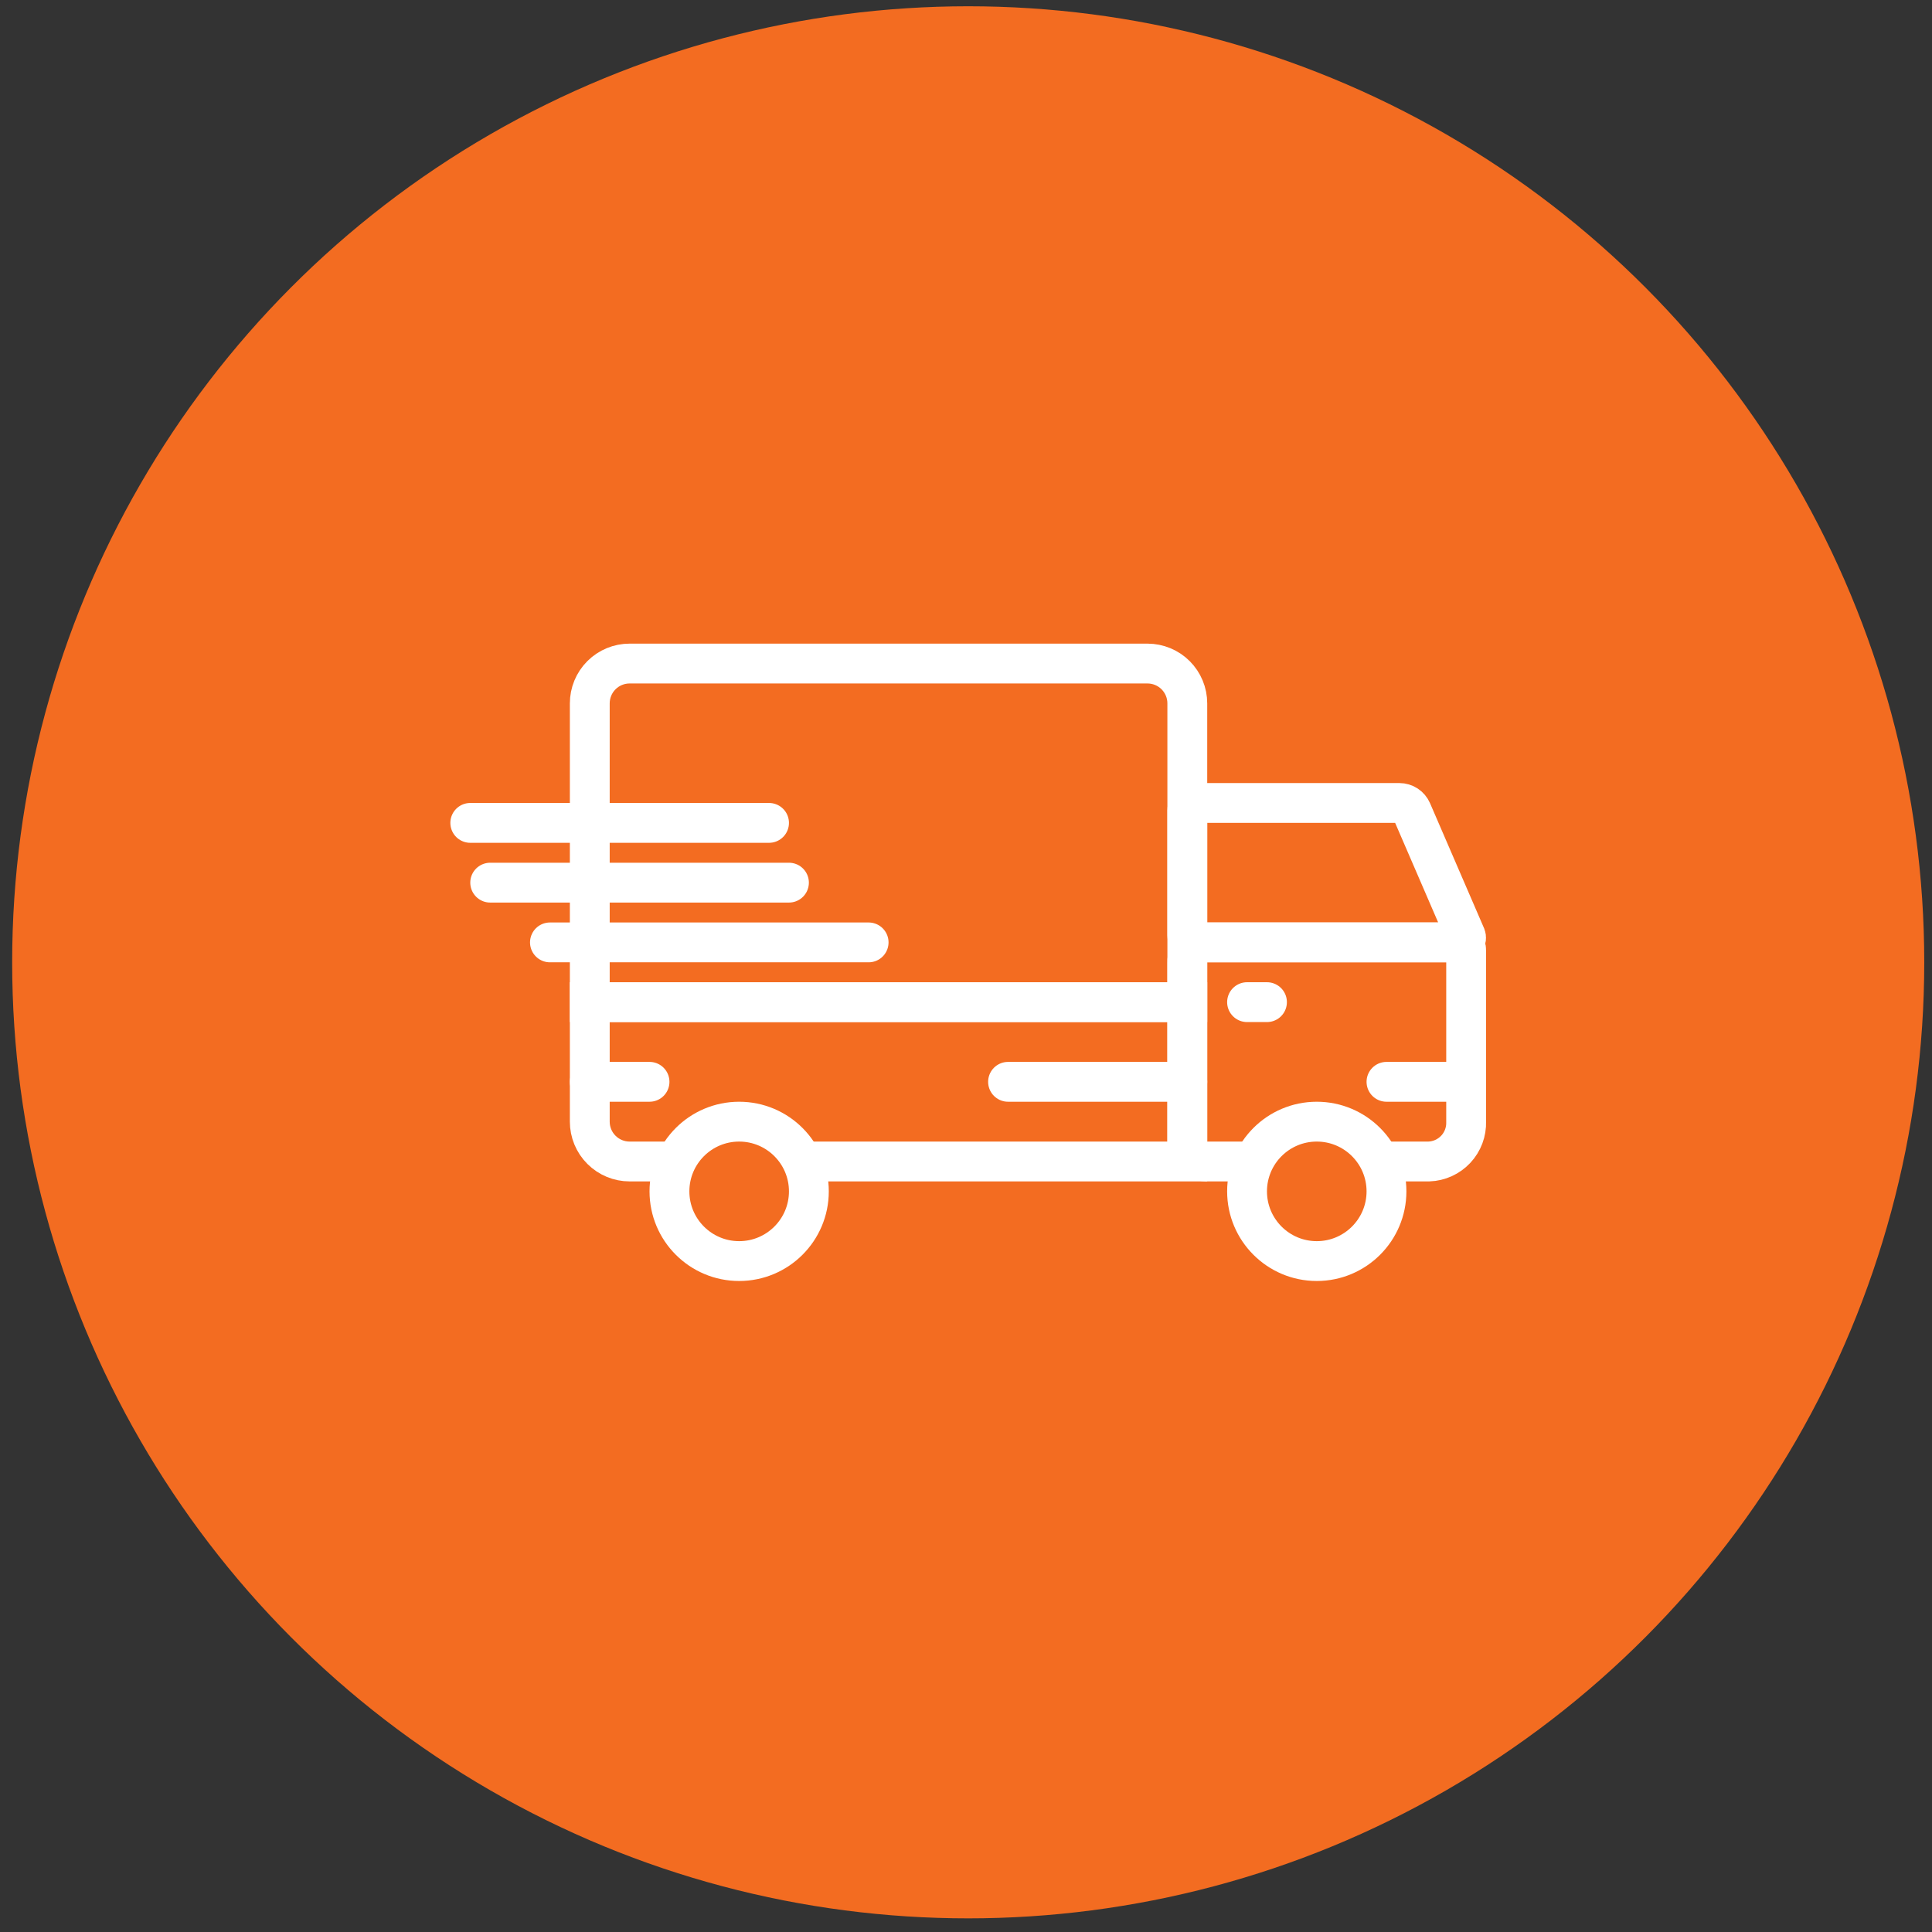 <svg width="97" height="97" viewBox="0 0 97 97" fill="none" xmlns="http://www.w3.org/2000/svg">
<rect x="0" y="0" width="97" height="97" fill="#333333" stroke="none"/>
<circle cx="48.611" cy="48.315" r="48" fill="#F36C21"/>
<path d="M62.411 58.315H60.552C60.293 58.305 60.049 58.194 59.873 58.005C59.696 57.816 59.602 57.565 59.611 57.306V48.322C59.602 48.064 59.696 47.813 59.873 47.624C60.049 47.435 60.293 47.324 60.552 47.315H73.243C73.293 47.316 73.343 47.328 73.389 47.349C73.435 47.37 73.476 47.4 73.51 47.438C73.544 47.475 73.571 47.518 73.588 47.566C73.606 47.614 73.613 47.664 73.611 47.715V56.315C73.628 56.827 73.441 57.325 73.091 57.7C72.741 58.075 72.256 58.296 71.744 58.315H68.944" stroke="white" stroke-width="2" stroke-miterlimit="10"/>
<path d="M31.611 33.315H57.611C58.141 33.315 58.65 33.525 59.025 33.9C59.4 34.275 59.611 34.784 59.611 35.315V50.315H29.611V35.315C29.611 34.784 29.821 34.275 30.197 33.9C30.572 33.525 31.08 33.315 31.611 33.315Z" stroke="white" stroke-width="2" stroke-miterlimit="10"/>
<path d="M23.611 41.315H38.611" stroke="white" stroke-width="2" stroke-linecap="round" stroke-linejoin="round"/>
<path d="M24.611 44.315H39.611" stroke="white" stroke-width="2" stroke-linecap="round" stroke-linejoin="round"/>
<path d="M27.611 47.315H43.611" stroke="white" stroke-width="2" stroke-linecap="round" stroke-linejoin="round"/>
<path d="M29.611 54.315H32.611" stroke="white" stroke-width="2" stroke-linecap="round" stroke-linejoin="round"/>
<path d="M59.611 54.315H50.611" stroke="white" stroke-width="2" stroke-linecap="round" stroke-linejoin="round"/>
<path d="M62.611 50.315H63.611" stroke="white" stroke-width="2" stroke-linecap="round" stroke-linejoin="round"/>
<path d="M66.111 63.315C68.044 63.315 69.611 61.747 69.611 59.815C69.611 57.882 68.044 56.315 66.111 56.315C64.178 56.315 62.611 57.882 62.611 59.815C62.611 61.747 64.178 63.315 66.111 63.315Z" stroke="white" stroke-width="2" stroke-miterlimit="10"/>
<path d="M73.593 47.002C73.606 47.038 73.611 47.077 73.606 47.115C73.601 47.153 73.587 47.189 73.564 47.22C73.541 47.251 73.511 47.276 73.477 47.292C73.442 47.309 73.404 47.316 73.366 47.315H59.966C59.871 47.314 59.781 47.276 59.715 47.209C59.648 47.142 59.611 47.052 59.611 46.958V40.673C59.611 40.578 59.649 40.487 59.717 40.419C59.784 40.352 59.875 40.315 59.971 40.315H70.259C70.39 40.315 70.519 40.353 70.629 40.425C70.739 40.497 70.826 40.6 70.879 40.721L73.593 47.002Z" stroke="white" stroke-width="2" stroke-miterlimit="10"/>
<path d="M37.111 63.315C39.044 63.315 40.611 61.747 40.611 59.815C40.611 57.882 39.044 56.315 37.111 56.315C35.178 56.315 33.611 57.882 33.611 59.815C33.611 61.747 35.178 63.315 37.111 63.315Z" stroke="white" stroke-width="2" stroke-miterlimit="10"/>
<path d="M33.611 58.315H31.611C31.08 58.315 30.572 58.104 30.197 57.729C29.821 57.354 29.611 56.845 29.611 56.315V50.315H59.611V58.315H40.611" stroke="white" stroke-width="2" stroke-miterlimit="10"/>
<path d="M69.611 54.315H73.611" stroke="white" stroke-width="2" stroke-linecap="round" stroke-linejoin="round"/>
</svg>
